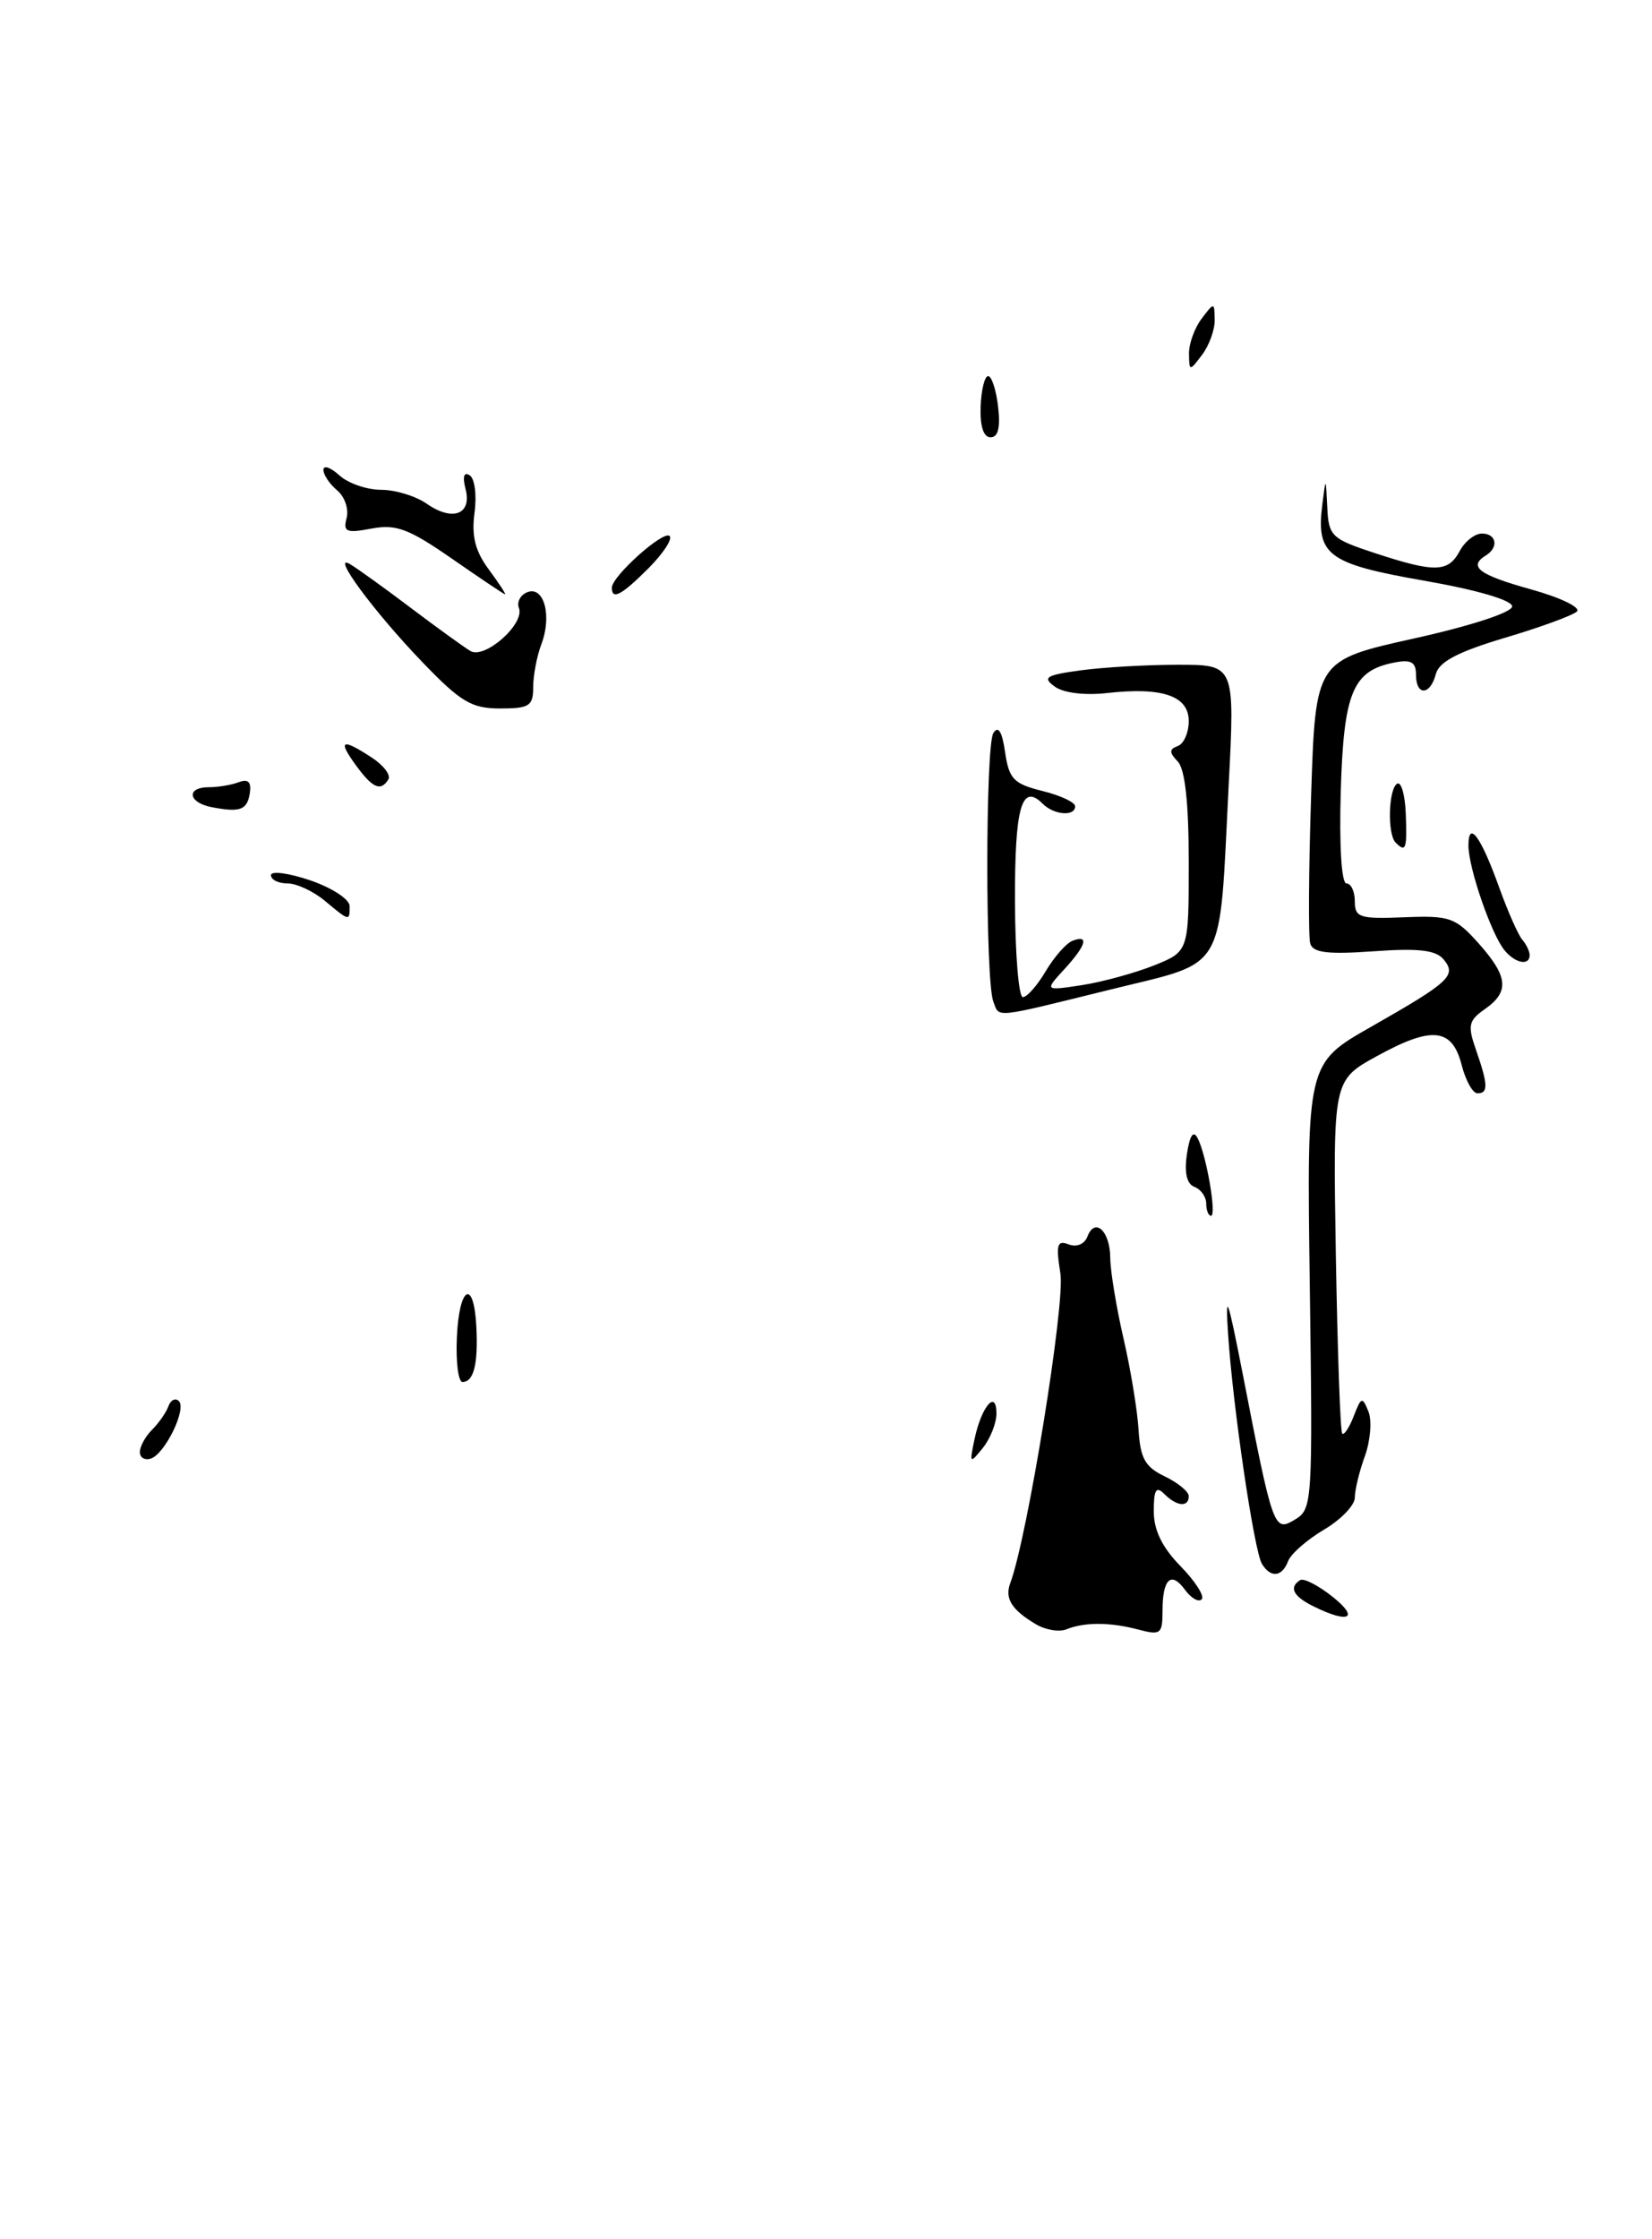 <?xml version="1.0" encoding="UTF-8" standalone="no"?>
<!DOCTYPE svg PUBLIC "-//W3C//DTD SVG 1.1//EN" "http://www.w3.org/Graphics/SVG/1.1/DTD/svg11.dtd" >
<svg xmlns="http://www.w3.org/2000/svg" xmlns:xlink="http://www.w3.org/1999/xlink" version="1.1" viewBox="0 0 189 256">
 <g >
 <path fill="currentColor"
d=" M 118.50 185.69 C 115.73 184.04 114.93 182.75 115.58 181.00 C 117.54 175.77 121.87 149.07 121.32 145.62 C 120.79 142.29 120.94 141.76 122.26 142.27 C 123.18 142.62 124.07 142.25 124.41 141.37 C 125.27 139.13 127.00 140.74 127.02 143.81 C 127.03 145.29 127.71 149.43 128.53 153.00 C 129.36 156.57 130.13 161.29 130.26 163.48 C 130.46 166.73 131.01 167.72 133.25 168.79 C 134.76 169.52 136.00 170.53 136.00 171.05 C 136.00 172.36 134.64 172.24 133.20 170.80 C 132.27 169.87 132.00 170.30 132.00 172.77 C 132.00 174.95 132.95 176.90 135.07 179.07 C 136.75 180.79 137.84 182.49 137.48 182.85 C 137.13 183.21 136.27 182.72 135.57 181.76 C 133.98 179.58 133.00 180.50 133.00 184.19 C 133.00 186.81 132.78 186.98 130.25 186.31 C 127.01 185.45 124.08 185.44 122.00 186.28 C 121.17 186.61 119.60 186.35 118.50 185.69 Z  M 150.25 183.64 C 147.94 182.50 147.43 181.47 148.75 180.65 C 149.16 180.40 150.85 181.27 152.50 182.59 C 155.57 185.05 154.30 185.65 150.25 183.64 Z  M 144.38 178.81 C 143.48 177.36 141.04 160.79 140.50 152.50 C 140.17 147.51 140.45 148.27 142.16 157.00 C 145.65 174.92 145.74 175.17 148.14 173.74 C 150.15 172.53 150.19 171.89 149.85 147.04 C 149.50 121.58 149.50 121.58 156.83 117.41 C 165.90 112.25 166.68 111.52 165.15 109.68 C 164.27 108.62 162.27 108.39 157.14 108.76 C 151.89 109.13 150.21 108.93 149.90 107.87 C 149.68 107.12 149.72 99.53 150.00 91.00 C 150.50 75.50 150.50 75.50 161.75 73.00 C 168.30 71.55 173.00 70.01 173.00 69.33 C 173.00 68.62 168.99 67.45 162.94 66.39 C 151.89 64.46 150.56 63.47 151.28 57.70 C 151.68 54.50 151.68 54.50 151.85 58.00 C 152.00 61.30 152.32 61.60 157.34 63.25 C 164.17 65.49 165.69 65.45 167.00 63.00 C 167.59 61.90 168.73 61.00 169.54 61.00 C 171.20 61.00 171.50 62.57 170.00 63.50 C 167.93 64.78 169.18 65.72 175.15 67.38 C 178.54 68.32 180.90 69.46 180.40 69.92 C 179.91 70.37 176.19 71.73 172.14 72.93 C 166.80 74.52 164.64 75.66 164.27 77.06 C 163.63 79.53 162.00 79.59 162.00 77.14 C 162.00 75.70 161.44 75.38 159.56 75.74 C 154.76 76.66 153.73 79.12 153.39 90.49 C 153.21 96.73 153.48 101.00 154.04 101.00 C 154.57 101.00 155.00 101.92 155.00 103.05 C 155.00 104.90 155.55 105.08 160.65 104.87 C 165.87 104.66 166.51 104.89 169.15 107.84 C 172.55 111.65 172.72 113.38 169.88 115.37 C 168.00 116.69 167.88 117.23 168.88 120.08 C 170.25 124.02 170.28 125.00 169.03 125.00 C 168.49 125.00 167.68 123.54 167.22 121.75 C 166.13 117.51 163.82 117.28 157.50 120.76 C 152.50 123.51 152.50 123.51 152.83 143.51 C 153.02 154.50 153.34 163.68 153.56 163.90 C 153.78 164.11 154.37 163.21 154.88 161.90 C 155.73 159.69 155.86 159.65 156.56 161.38 C 156.97 162.41 156.79 164.69 156.16 166.45 C 155.52 168.20 155.00 170.35 155.00 171.22 C 155.00 172.09 153.41 173.74 151.48 174.88 C 149.54 176.03 147.69 177.64 147.37 178.48 C 146.67 180.30 145.39 180.44 144.38 178.81 Z  M 16.00 166.01 C 16.00 165.38 16.63 164.22 17.41 163.45 C 18.19 162.67 19.02 161.47 19.27 160.77 C 19.52 160.07 20.05 159.80 20.45 160.17 C 21.40 161.05 18.88 166.23 17.25 166.76 C 16.56 166.98 16.00 166.65 16.00 166.01 Z  M 111.50 164.50 C 112.30 160.77 114.00 158.80 114.00 161.61 C 114.00 162.71 113.29 164.49 112.43 165.56 C 110.94 167.40 110.90 167.35 111.50 164.50 Z  M 52.27 152.88 C 52.53 146.99 54.23 146.13 54.50 151.74 C 54.71 155.99 54.19 158.00 52.91 158.00 C 52.43 158.00 52.14 155.69 52.27 152.88 Z  M 138.00 137.61 C 138.00 136.84 137.40 135.98 136.66 135.70 C 135.77 135.36 135.48 134.09 135.79 131.96 C 136.11 129.81 136.52 129.19 137.01 130.11 C 138.01 132.00 139.22 139.00 138.55 139.00 C 138.25 139.00 138.00 138.37 138.00 137.61 Z  M 113.64 114.50 C 112.72 112.11 112.73 85.23 113.65 83.80 C 114.21 82.92 114.65 83.64 114.99 86.00 C 115.44 89.07 115.97 89.61 119.25 90.43 C 121.31 90.94 123.00 91.72 123.00 92.18 C 123.00 93.37 120.59 93.19 119.29 91.89 C 116.88 89.48 116.09 92.27 116.12 103.03 C 116.14 109.06 116.54 114.00 117.02 114.00 C 117.50 114.00 118.68 112.66 119.64 111.03 C 120.61 109.40 121.98 107.84 122.70 107.56 C 124.64 106.82 124.28 108.07 121.75 110.83 C 119.50 113.28 119.50 113.28 123.77 112.63 C 126.11 112.27 129.82 111.25 132.02 110.38 C 136.00 108.78 136.00 108.78 136.00 98.59 C 136.00 91.81 135.58 87.96 134.75 87.07 C 133.75 86.02 133.75 85.66 134.75 85.29 C 135.44 85.04 136.00 83.75 136.00 82.44 C 136.00 79.55 132.97 78.52 126.61 79.24 C 124.07 79.52 121.65 79.22 120.66 78.49 C 119.23 77.45 119.66 77.18 123.64 76.64 C 126.19 76.29 131.20 76.00 134.78 76.00 C 141.28 76.00 141.28 76.00 140.57 89.75 C 139.45 111.64 140.51 109.80 126.98 113.15 C 113.47 116.48 114.36 116.39 113.64 114.50 Z  M 172.14 108.66 C 170.63 106.85 168.00 99.23 168.00 96.67 C 168.00 93.69 169.43 95.65 171.53 101.50 C 172.52 104.25 173.71 106.93 174.17 107.45 C 174.62 107.97 175.00 108.76 175.00 109.20 C 175.00 110.45 173.36 110.14 172.14 108.66 Z  M 37.14 102.97 C 35.84 101.89 33.93 101.00 32.89 101.00 C 31.85 101.00 31.00 100.58 31.00 100.06 C 31.00 99.54 33.02 99.81 35.50 100.65 C 37.98 101.50 40.00 102.82 40.00 103.59 C 40.00 105.35 40.00 105.35 37.14 102.97 Z  M 159.67 96.33 C 158.71 95.38 158.84 90.22 159.84 89.60 C 160.30 89.32 160.75 90.86 160.83 93.04 C 160.99 97.08 160.84 97.51 159.67 96.33 Z  M 24.25 92.29 C 21.51 91.77 21.25 90.00 23.92 90.00 C 24.97 90.00 26.51 89.74 27.34 89.42 C 28.38 89.03 28.76 89.40 28.59 90.62 C 28.29 92.61 27.51 92.91 24.25 92.29 Z  M 40.70 87.47 C 38.61 84.60 39.10 84.37 42.53 86.61 C 43.88 87.49 44.74 88.62 44.43 89.11 C 43.56 90.52 42.63 90.12 40.70 87.47 Z  M 48.37 75.75 C 42.83 70.01 37.75 63.13 40.05 64.50 C 40.85 64.97 43.98 67.22 47.00 69.50 C 50.02 71.78 53.10 74.00 53.82 74.43 C 55.46 75.40 60.06 71.33 59.37 69.52 C 59.10 68.83 59.54 68.01 60.34 67.70 C 62.25 66.97 63.17 70.43 61.93 73.67 C 61.42 75.02 61.00 77.23 61.00 78.57 C 61.00 80.72 60.56 81.00 57.22 81.00 C 53.96 81.00 52.72 80.27 48.37 75.75 Z  M 51.67 63.85 C 46.75 60.44 45.32 59.91 42.51 60.43 C 39.61 60.98 39.23 60.82 39.66 59.21 C 39.92 58.19 39.43 56.77 38.57 56.06 C 37.71 55.34 37.00 54.29 37.00 53.72 C 37.00 53.15 37.82 53.43 38.83 54.35 C 39.83 55.26 41.98 56.00 43.61 56.00 C 45.23 56.00 47.58 56.72 48.82 57.59 C 51.78 59.66 54.02 58.81 53.26 55.90 C 52.90 54.49 53.07 53.92 53.73 54.34 C 54.31 54.69 54.56 56.61 54.29 58.61 C 53.93 61.29 54.36 63.00 55.93 65.12 C 57.10 66.70 57.93 67.98 57.78 67.95 C 57.63 67.92 54.88 66.08 51.67 63.85 Z  M 70.00 67.19 C 70.00 65.88 75.92 60.59 76.61 61.28 C 76.96 61.63 75.87 63.28 74.20 64.96 C 71.10 68.06 70.00 68.64 70.00 67.19 Z  M 112.19 46.50 C 112.26 44.58 112.65 43.00 113.05 43.00 C 113.45 43.00 113.97 44.58 114.19 46.50 C 114.47 48.88 114.19 50.00 113.33 50.00 C 112.52 50.00 112.11 48.73 112.19 46.50 Z  M 136.03 40.44 C 136.01 39.31 136.66 37.51 137.47 36.44 C 138.91 34.53 138.94 34.53 138.97 36.56 C 138.99 37.69 138.34 39.49 137.53 40.56 C 136.09 42.47 136.06 42.47 136.03 40.44 Z "/>
</g>
</svg>